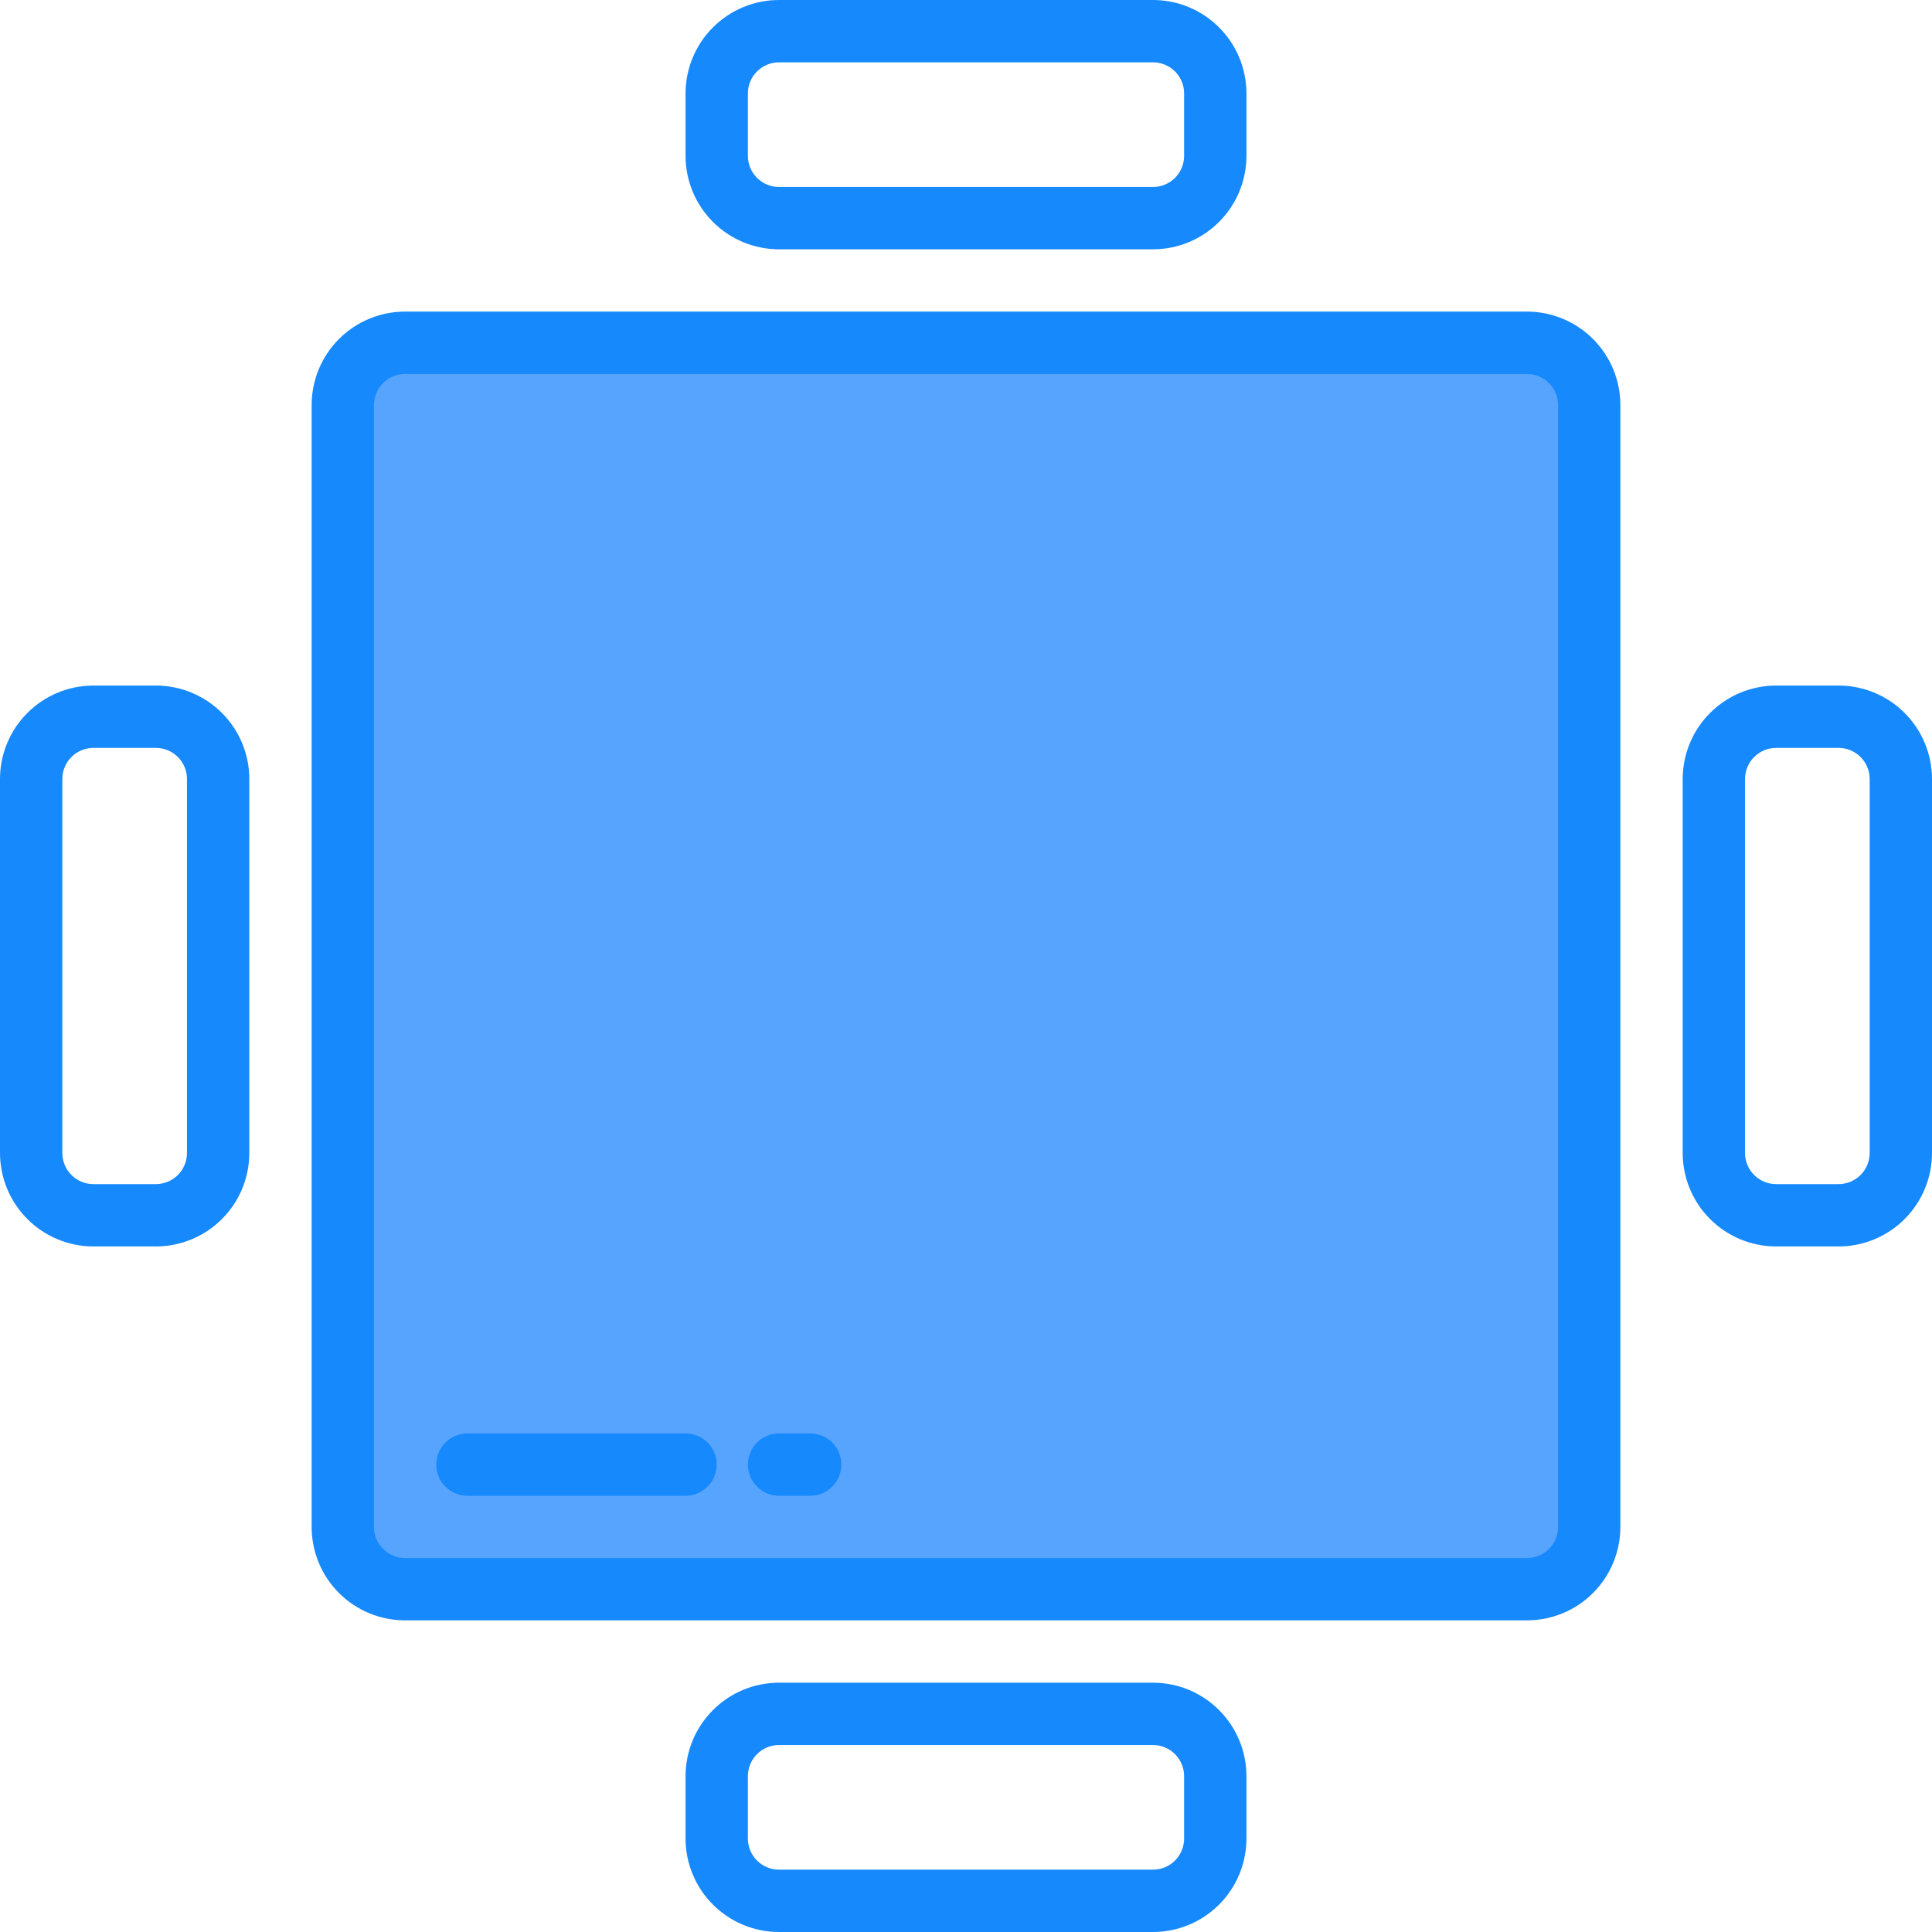 <svg width="50" height="50" viewBox="0 0 50 50" fill="none" xmlns="http://www.w3.org/2000/svg">
<path d="M39.516 8.871H10.484C9.593 8.871 8.871 9.593 8.871 10.484V39.516C8.871 40.407 9.593 41.129 10.484 41.129H39.516C40.407 41.129 41.129 40.407 41.129 39.516V10.484C41.129 9.593 40.407 8.871 39.516 8.871Z" fill="#57A4FF"/>
<path d="M39.516 8.064H10.484C9.842 8.064 9.227 8.319 8.773 8.773C8.319 9.227 8.065 9.842 8.065 10.484V39.516C8.065 40.158 8.319 40.773 8.773 41.227C9.227 41.681 9.842 41.935 10.484 41.935H39.516C40.158 41.935 40.773 41.681 41.227 41.227C41.681 40.773 41.935 40.158 41.935 39.516V10.484C41.935 9.842 41.681 9.227 41.227 8.773C40.773 8.319 40.158 8.064 39.516 8.064ZM40.323 39.516C40.323 39.73 40.238 39.935 40.086 40.086C39.935 40.238 39.73 40.322 39.516 40.322H10.484C10.27 40.322 10.065 40.238 9.914 40.086C9.762 39.935 9.677 39.73 9.677 39.516V10.484C9.677 10.27 9.762 10.065 9.914 9.914C10.065 9.762 10.27 9.677 10.484 9.677H39.516C39.73 9.677 39.935 9.762 40.086 9.914C40.238 10.065 40.323 10.27 40.323 10.484V39.516Z" fill="#1689FC"/>
<path d="M20.161 6.452H29.839C30.48 6.452 31.096 6.197 31.549 5.743C32.003 5.289 32.258 4.674 32.258 4.032V2.419C32.258 1.778 32.003 1.162 31.549 0.709C31.096 0.255 30.48 0 29.839 0H20.161C19.52 0 18.904 0.255 18.451 0.709C17.997 1.162 17.742 1.778 17.742 2.419V4.032C17.742 4.674 17.997 5.289 18.451 5.743C18.904 6.197 19.52 6.452 20.161 6.452ZM19.355 2.419C19.355 2.205 19.44 2 19.591 1.849C19.742 1.698 19.947 1.613 20.161 1.613H29.839C30.053 1.613 30.258 1.698 30.409 1.849C30.56 2 30.645 2.205 30.645 2.419V4.032C30.645 4.246 30.56 4.451 30.409 4.603C30.258 4.754 30.053 4.839 29.839 4.839H20.161C19.947 4.839 19.742 4.754 19.591 4.603C19.44 4.451 19.355 4.246 19.355 4.032V2.419Z" fill="#1689FC"/>
<path d="M29.839 43.548H20.161C19.52 43.548 18.904 43.803 18.451 44.257C17.997 44.711 17.742 45.326 17.742 45.968V47.581C17.742 48.222 17.997 48.838 18.451 49.291C18.904 49.745 19.52 50 20.161 50H29.839C30.48 50 31.096 49.745 31.549 49.291C32.003 48.838 32.258 48.222 32.258 47.581V45.968C32.258 45.326 32.003 44.711 31.549 44.257C31.096 43.803 30.48 43.548 29.839 43.548ZM30.645 47.581C30.645 47.794 30.56 48 30.409 48.151C30.258 48.302 30.053 48.387 29.839 48.387H20.161C19.947 48.387 19.742 48.302 19.591 48.151C19.44 48 19.355 47.794 19.355 47.581V45.968C19.355 45.754 19.44 45.549 19.591 45.397C19.742 45.246 19.947 45.161 20.161 45.161H29.839C30.053 45.161 30.258 45.246 30.409 45.397C30.56 45.549 30.645 45.754 30.645 45.968V47.581Z" fill="#1689FC"/>
<path d="M47.581 17.742H45.968C45.326 17.742 44.711 17.997 44.257 18.451C43.803 18.904 43.548 19.52 43.548 20.161V29.839C43.548 30.48 43.803 31.096 44.257 31.549C44.711 32.003 45.326 32.258 45.968 32.258H47.581C48.222 32.258 48.838 32.003 49.291 31.549C49.745 31.096 50 30.48 50 29.839V20.161C50 19.52 49.745 18.904 49.291 18.451C48.838 17.997 48.222 17.742 47.581 17.742ZM48.387 29.839C48.387 30.053 48.302 30.258 48.151 30.409C48 30.56 47.794 30.645 47.581 30.645H45.968C45.754 30.645 45.549 30.56 45.398 30.409C45.246 30.258 45.161 30.053 45.161 29.839V20.161C45.161 19.947 45.246 19.742 45.398 19.591C45.549 19.44 45.754 19.355 45.968 19.355H47.581C47.794 19.355 48 19.44 48.151 19.591C48.302 19.742 48.387 19.947 48.387 20.161V29.839Z" fill="#1689FC"/>
<path d="M4.032 17.742H2.419C1.778 17.742 1.162 17.997 0.709 18.451C0.255 18.904 0 19.52 0 20.161V29.839C0 30.48 0.255 31.096 0.709 31.549C1.162 32.003 1.778 32.258 2.419 32.258H4.032C4.674 32.258 5.289 32.003 5.743 31.549C6.197 31.096 6.452 30.48 6.452 29.839V20.161C6.452 19.52 6.197 18.904 5.743 18.451C5.289 17.997 4.674 17.742 4.032 17.742ZM4.839 29.839C4.839 30.053 4.754 30.258 4.603 30.409C4.451 30.56 4.246 30.645 4.032 30.645H2.419C2.205 30.645 2 30.56 1.849 30.409C1.698 30.258 1.613 30.053 1.613 29.839V20.161C1.613 19.947 1.698 19.742 1.849 19.591C2 19.44 2.205 19.355 2.419 19.355H4.032C4.246 19.355 4.451 19.44 4.603 19.591C4.754 19.742 4.839 19.947 4.839 20.161V29.839Z" fill="#1689FC"/>
<path d="M17.742 37.097H12.097C11.883 37.097 11.678 37.182 11.527 37.333C11.375 37.484 11.29 37.689 11.29 37.903C11.29 38.117 11.375 38.322 11.527 38.473C11.678 38.625 11.883 38.71 12.097 38.71H17.742C17.956 38.71 18.161 38.625 18.312 38.473C18.463 38.322 18.548 38.117 18.548 37.903C18.548 37.689 18.463 37.484 18.312 37.333C18.161 37.182 17.956 37.097 17.742 37.097Z" fill="#1689FC"/>
<path d="M20.968 37.097H20.161C19.947 37.097 19.742 37.182 19.591 37.333C19.44 37.484 19.355 37.689 19.355 37.903C19.355 38.117 19.44 38.322 19.591 38.473C19.742 38.625 19.947 38.71 20.161 38.71H20.968C21.182 38.71 21.387 38.625 21.538 38.473C21.689 38.322 21.774 38.117 21.774 37.903C21.774 37.689 21.689 37.484 21.538 37.333C21.387 37.182 21.182 37.097 20.968 37.097Z" fill="#1689FC"/>
</svg>
